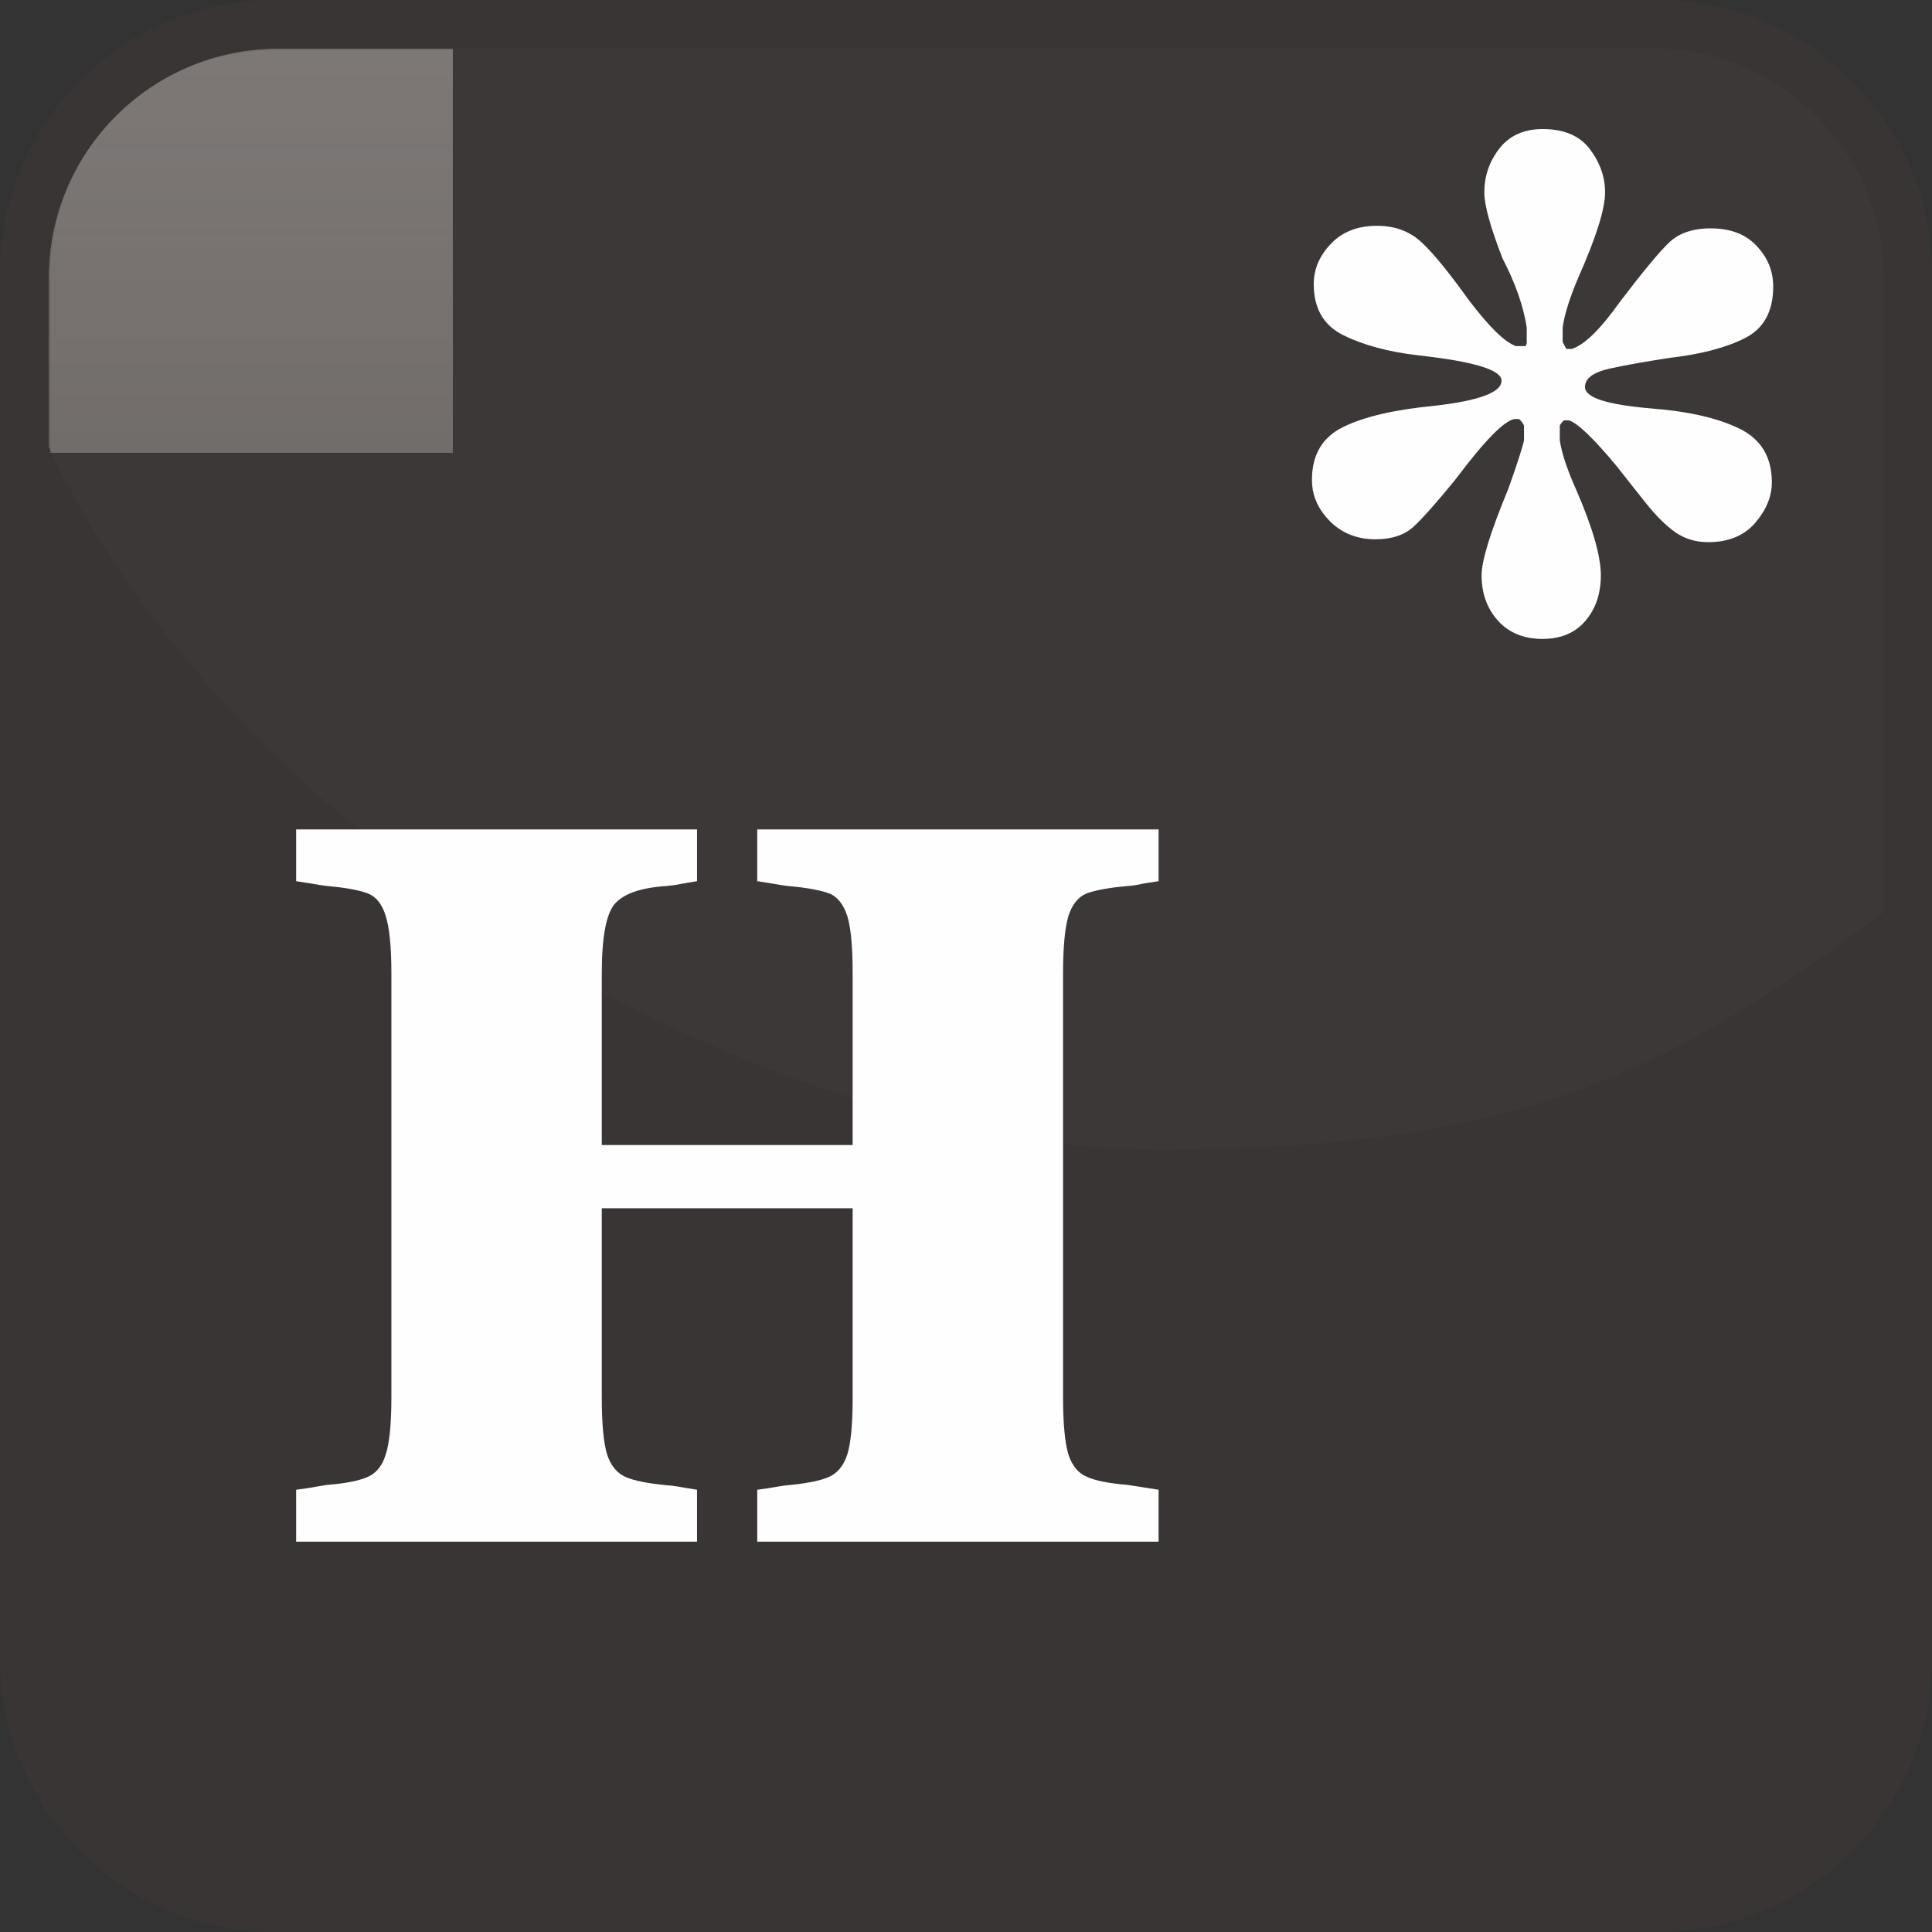 <?xml version="1.0" encoding="UTF-8"?>
<!DOCTYPE svg PUBLIC "-//W3C//DTD SVG 1.1//EN" "http://www.w3.org/Graphics/SVG/1.1/DTD/svg11.dtd">
<!-- Creator: CorelDRAW X8 -->
<svg xmlns="http://www.w3.org/2000/svg" xml:space="preserve" width="128px" height="128px" version="1.1" style="shape-rendering:geometricPrecision; text-rendering:geometricPrecision; image-rendering:optimizeQuality; fill-rule:evenodd; clip-rule:evenodd"
viewBox="0 0 12800 12800"
 xmlns:xlink="http://www.w3.org/1999/xlink">
 <rect x="0" y="0" width="12800" height="12800" fill="#333333" stroke="none"/>
 <defs>
  <style type="text/css">
   <![CDATA[
    .fil3 {fill:none}
    .fil1 {fill:none}
    .fil4 {fill:#4F4744}
    .fil2 {fill:#797370}
    .fil6 {fill:#837E7C}
    .fil7 {fill:#FEFEFE;fill-rule:nonzero}
    .fil5 {fill:#837D7B;fill-opacity:0.051}
    .fil0 {fill:#3B3735;fill-opacity:0.702}
   ]]>
  </style>
     <clipPath id="id0">
      <path d="M1818 332l9164 0c818,0 1486,668 1486,1486l0 9164c0,818 -668,1486 -1486,1486l-9164 0c-818,0 -1486,-668 -1486,-1486l0 -9164c0,-818 668,-1486 1486,-1486z"/>
     </clipPath>
     <clipPath id="id1">
      <path d="M1818 332l9164 0c818,0 1486,668 1486,1486l0 9164c0,818 -668,1486 -1486,1486l-9164 0c-818,0 -1486,-668 -1486,-1486l0 -9164c0,-818 668,-1486 1486,-1486z"/>
     </clipPath>
       <mask id="id2">
  <linearGradient id="id3" gradientUnits="userSpaceOnUse" x1="6788.95" y1="17035.3" x2="6788.95" y2="-2730.73">
   <stop offset="0" style="stop-opacity:0; stop-color:white"/>
   <stop offset="1" style="stop-opacity:1; stop-color:white"/>
  </linearGradient>
        <rect style="fill:url(#id3)" x="-2832" y="-2849" width="19242" height="20002"/>
       </mask>
     <clipPath id="id4">
      <path d="M1818 332l9164 0c818,0 1486,668 1486,1486l0 9164c0,818 -668,1486 -1486,1486l-9164 0c-818,0 -1486,-668 -1486,-1486l0 -9164c0,-818 668,-1486 1486,-1486z"/>
     </clipPath>
     <clipPath id="id5">
      <path d="M1818 332l9164 0c818,0 1486,668 1486,1486l0 9164c0,818 -668,1486 -1486,1486l-9164 0c-818,0 -1486,-668 -1486,-1486l0 -9164c0,-818 668,-1486 1486,-1486z"/>
     </clipPath>
       <mask id="id6">
  <linearGradient id="id7" gradientUnits="userSpaceOnUse" x1="6788.95" y1="-3594.69" x2="6788.95" y2="16171.4">
   <stop offset="0" style="stop-opacity:0; stop-color:white"/>
   <stop offset="1" style="stop-opacity:1; stop-color:white"/>
  </linearGradient>
        <rect style="fill:url(#id7)" x="-2832" y="-3713" width="19242" height="20002"/>
       </mask>
     <clipPath id="id8">
      <path d="M1841 322l9118 0c836,0 1519,684 1519,1519l0 4204c-1347,988 -2283,1571 -4802,1571 -2519,0 -6042,-1902 -7354,-4655l0 -1120c0,-836 683,-1519 1519,-1519z"/>
     </clipPath>
     <clipPath id="id9">
      <path d="M1841 322l9118 0c836,0 1519,684 1519,1519l0 4204c-1347,988 -2283,1571 -4802,1571 -2519,0 -6042,-1902 -7354,-4655l0 -1120c0,-836 683,-1519 1519,-1519z"/>
     </clipPath>
       <mask id="id10">
  <linearGradient id="id11" gradientUnits="userSpaceOnUse" x1="6718.12" y1="8384.09" x2="6718.12" y2="-2008.16">
   <stop offset="0" style="stop-opacity:0; stop-color:white"/>
   <stop offset="1" style="stop-opacity:1; stop-color:white"/>
  </linearGradient>
        <rect style="fill:url(#id11)" x="-535" y="-2126" width="14506" height="10628"/>
       </mask>
 </defs>
 <g id="Слой_x0020_1">
  <g id="_2669456400128">
   <g>
    <path class="fil0" d="M1809 0l9182 0c995,0 1809,814 1809,1809l0 9182c0,995 -814,1809 -1809,1809l-9182 0c-995,0 -1809,-814 -1809,-1809l0 -9182c0,-995 814,-1809 1809,-1809z"/>
    <g style="clip-path:url(#id0)">
     <polygon class="fil1" points="332,332 12468,332 12468,12468 332,12468 "/>
    </g>
    <g style="clip-path:url(#id1)">
     <g>
      <polygon id="1" class="fil2" style="mask:url(#id2)" points="-2714,-2731 16292,-2731 16292,17035 -2714,17035 "/>
     </g>
    </g>
    <path class="fil3" d="M1818 332l9164 0c818,0 1486,668 1486,1486l0 9164c0,818 -668,1486 -1486,1486l-9164 0c-818,0 -1486,-668 -1486,-1486l0 -9164c0,-818 668,-1486 1486,-1486z"/>
    <g style="clip-path:url(#id4)">
     <polygon class="fil1" points="332,332 12468,332 12468,12468 332,12468 "/>
    </g>
    <g style="clip-path:url(#id5)">
     <g>
      <polygon id="1" class="fil4" style="mask:url(#id6)" points="-2714,16171 16292,16171 16292,-3595 -2714,-3595 "/>
     </g>
    </g>
    <path class="fil3" d="M1818 332l9164 0c818,0 1486,668 1486,1486l0 9164c0,818 -668,1486 -1486,1486l-9164 0c-818,0 -1486,-668 -1486,-1486l0 -9164c0,-818 668,-1486 1486,-1486z"/>
    <g style="clip-path:url(#id8)">
     <polygon class="fil5" points="322,322 12478,322 12478,7616 322,7616 "/>
    </g>
    <g style="clip-path:url(#id9)">
     <g>
      <polygon id="1" class="fil6" style="mask:url(#id10)" points="-417,-2008 13853,-2008 13853,8384 -417,8384 "/>
     </g>
    </g>
    <path class="fil3" d="M1841 322l9118 0c836,0 1519,684 1519,1519l0 4204c-1347,988 -2283,1571 -4802,1571 -2519,0 -6042,-1902 -7354,-4655l0 -1120c0,-836 683,-1519 1519,-1519z"/>
   </g>
   <path class="fil7" d="M3987 8005l0 1252c0,179 12,306 36,381 25,75 66,123 123,148 55,24 147,42 270,54 32,2 57,6 77,9 21,4 62,11 125,21l0 344 -2656 0 0 -344c59,-8 102,-14 125,-19 25,-4 52,-9 79,-13 125,-10 214,-28 270,-53 55,-24 96,-72 119,-147 25,-75 38,-202 38,-381l0 -2809c0,-177 -13,-304 -38,-381 -23,-75 -62,-125 -116,-147 -53,-21 -145,-39 -273,-50 -38,-5 -68,-10 -90,-14 -23,-4 -61,-9 -114,-18l0 -343 2656 0 0 343c-75,13 -120,20 -132,23 -13,2 -36,6 -70,9 -168,11 -281,50 -340,115 -59,64 -89,220 -89,464l0 1137 1662 0 0 -1137c0,-178 -12,-305 -36,-382 -25,-75 -64,-125 -117,-147 -56,-21 -147,-39 -276,-50 -39,-5 -69,-10 -91,-14 -21,-4 -59,-9 -112,-18l0 -343 2659 0 0 343c-73,11 -116,18 -129,22 -12,3 -37,7 -75,10 -128,11 -219,29 -275,50 -53,22 -93,72 -118,147 -23,77 -36,204 -36,381l0 2809c0,179 13,306 36,381 25,75 66,123 123,147 56,25 147,43 270,53 40,6 66,11 84,13 18,3 58,9 120,19l0 344 -2659 0 0 -344c58,-8 100,-14 125,-19 25,-4 50,-9 78,-11 124,-12 215,-30 270,-54 57,-25 98,-73 123,-148 24,-75 36,-202 36,-381l0 -1252 -1662 0z"/>
   <path class="fil7" d="M10106 2293c6,-6 9,-15 9,-27l0 -96c-22,-142 -75,-294 -160,-457 -80,-206 -121,-352 -121,-438 0,-107 32,-203 99,-290 66,-86 163,-130 287,-130 142,0 246,44 313,133 67,88 101,184 101,287 0,110 -59,297 -176,561 -58,136 -93,247 -105,334l0 96c15,29 23,44 25,46l35 0c85,-27 190,-131 317,-309 151,-199 259,-329 325,-393 66,-65 159,-97 279,-97 130,0 231,38 304,116 73,77 110,166 110,269 0,166 -63,280 -189,343 -125,63 -291,106 -497,130 -156,24 -288,47 -398,71 -109,25 -163,65 -163,122 0,71 146,117 438,142 250,19 446,65 588,135 141,70 212,188 212,355 0,94 -38,184 -111,269 -74,85 -178,127 -311,127 -81,0 -152,-21 -217,-65 -64,-46 -128,-109 -194,-192 -66,-82 -130,-164 -193,-244 -154,-186 -261,-288 -318,-306l-33 0c-6,3 -16,15 -28,34l0 98c12,83 48,191 107,324 109,250 165,441 165,571 0,121 -34,221 -102,301 -68,80 -163,120 -284,120 -124,0 -222,-40 -295,-120 -72,-80 -109,-180 -109,-301 0,-100 59,-288 176,-571 58,-162 93,-270 105,-324l0 -98c-12,-22 -23,-37 -36,-43l-25 0c-69,9 -201,144 -395,403 -123,150 -214,253 -275,310 -60,55 -145,84 -252,84 -124,0 -225,-41 -304,-121 -79,-80 -118,-171 -118,-273 0,-167 70,-284 209,-351 139,-68 339,-114 598,-139 300,-34 449,-89 449,-167 0,-72 -184,-127 -553,-168 -200,-23 -365,-69 -495,-133 -132,-66 -196,-178 -196,-339 0,-97 36,-185 112,-265 75,-80 177,-121 307,-121 122,0 221,38 300,114 79,74 180,200 306,375 136,180 241,283 315,308l62 0z"/>
  </g>
 </g>
</svg>
